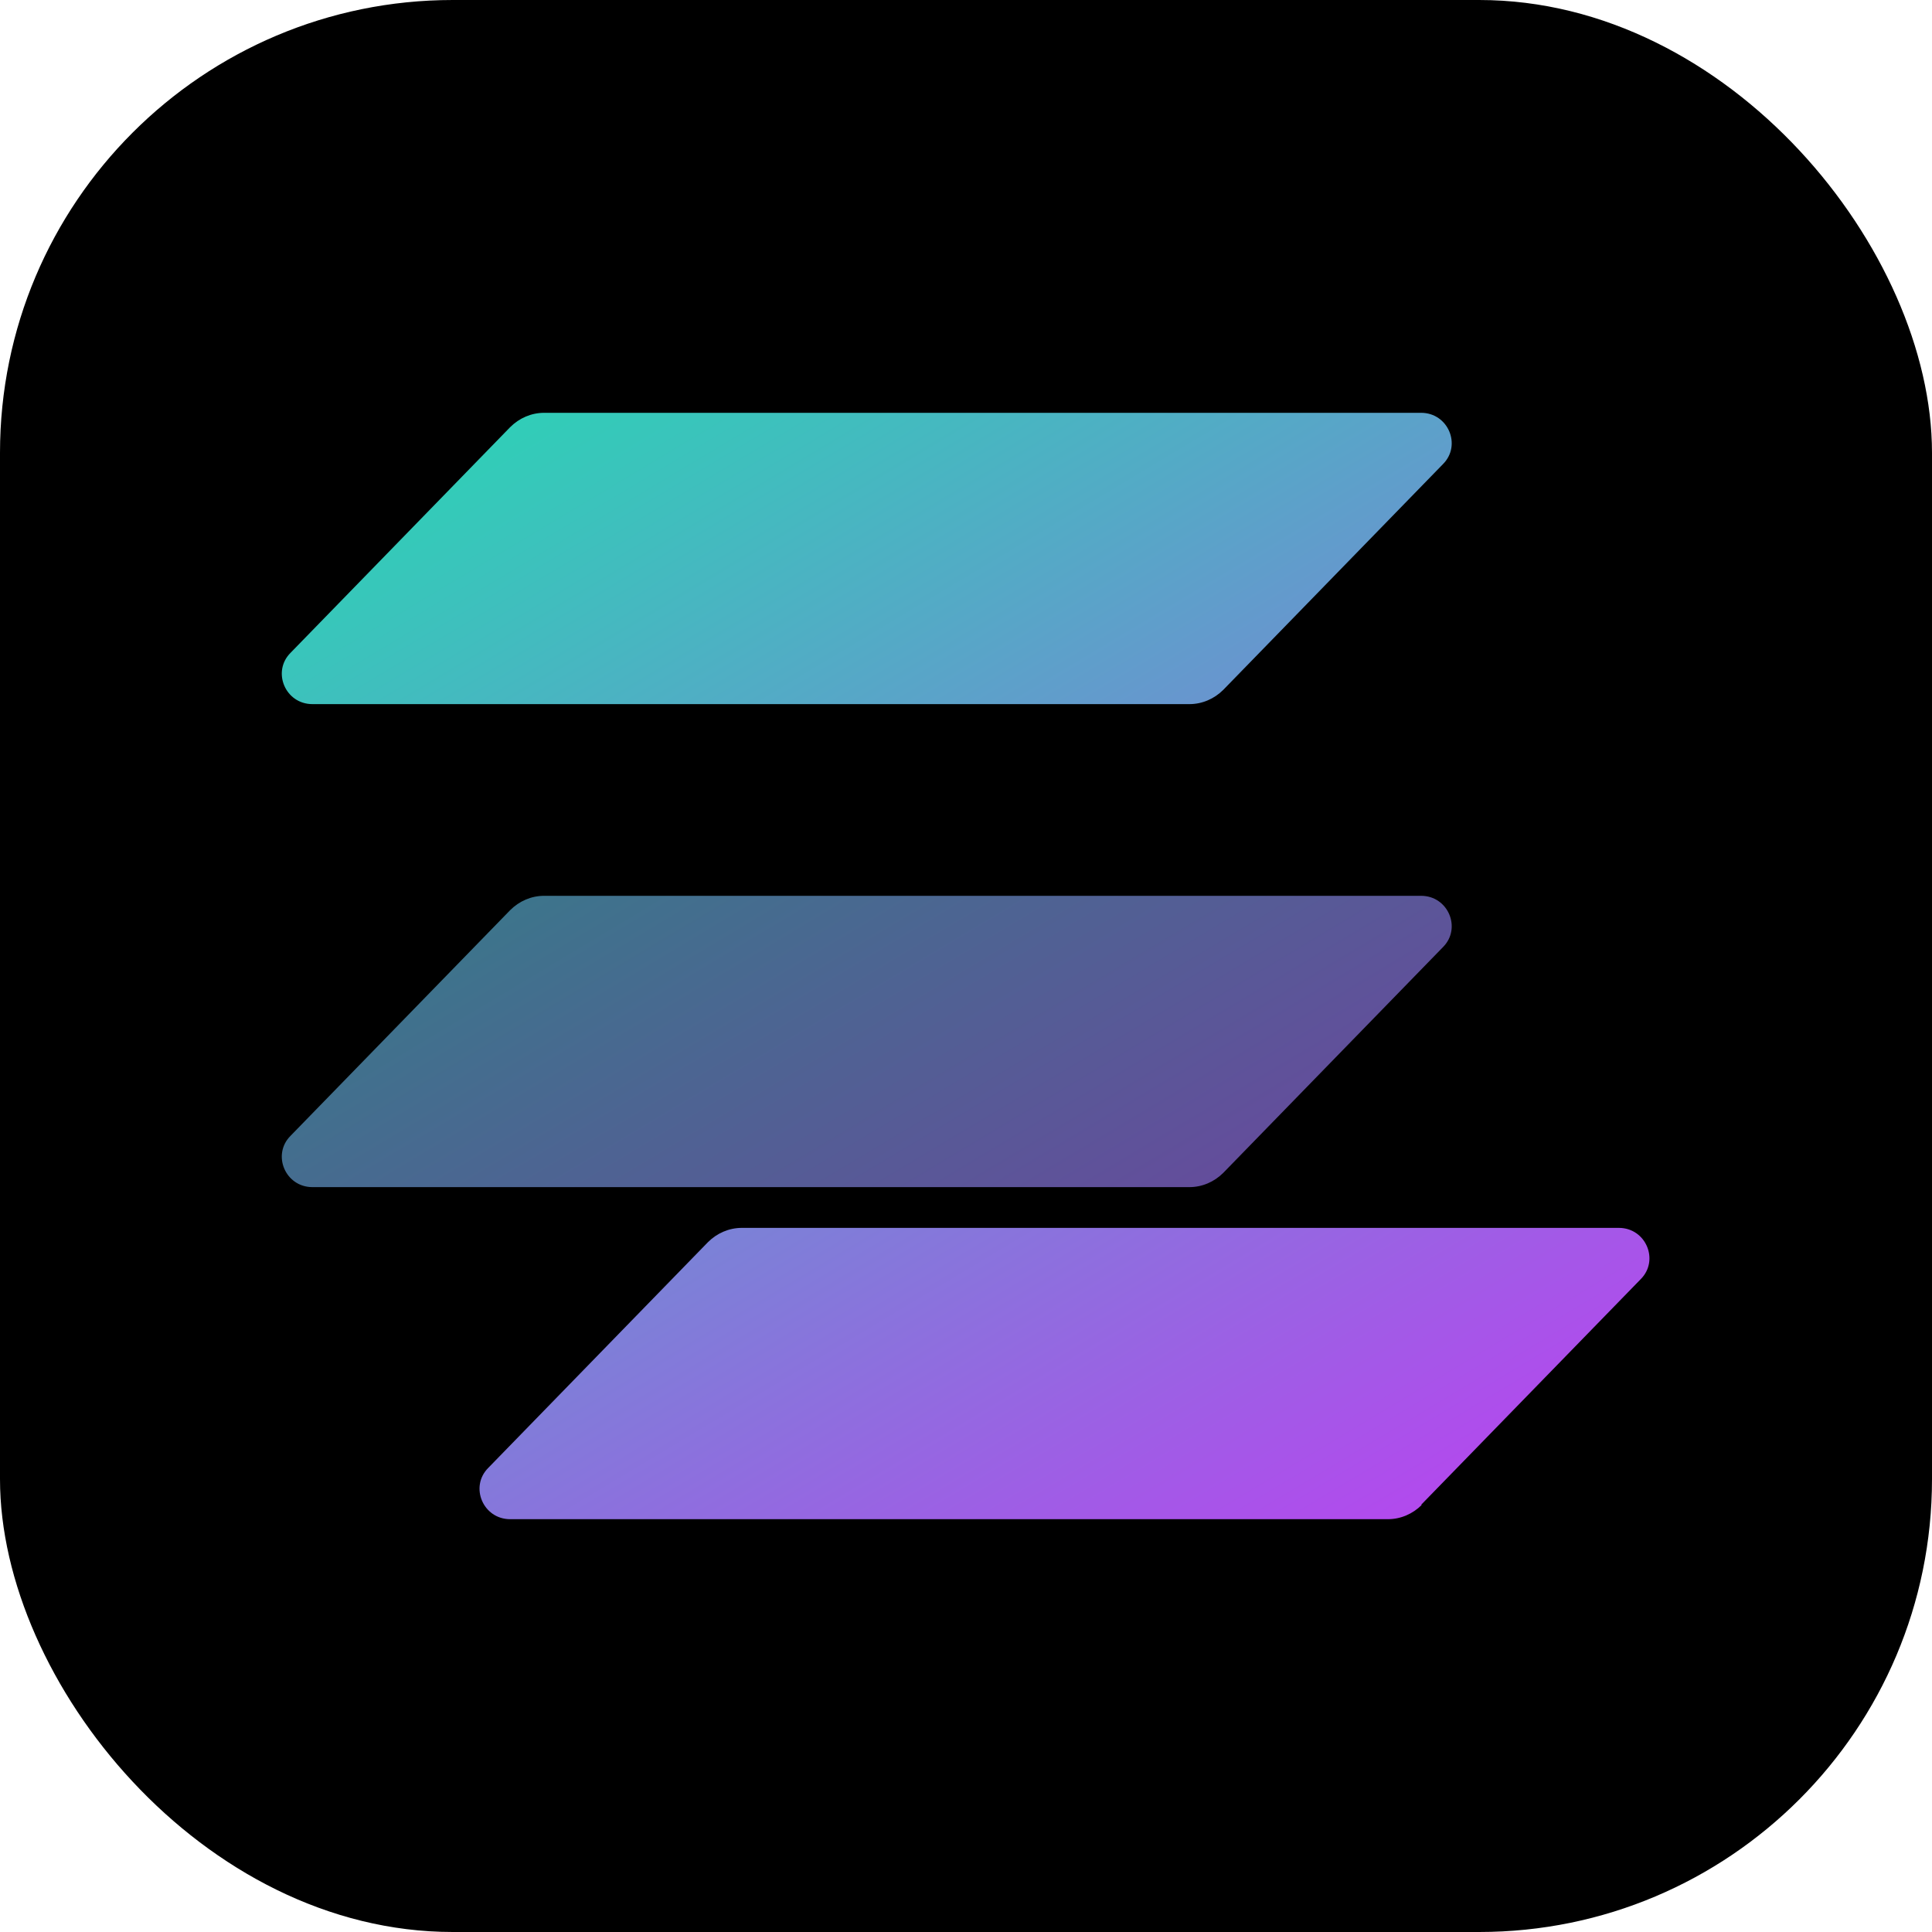 <?xml version="1.0" encoding="UTF-8"?>
<svg width="256" height="256" viewBox="0 0 256 256" xmlns="http://www.w3.org/2000/svg">
  <defs>
    <linearGradient id="solana-gradient-1" x1="19.428%" y1="-5.652%" x2="82.678%" y2="100%" gradientUnits="userSpaceOnUse">
      <stop stop-color="#00FFA3"/>
      <stop offset="1" stop-color="#DC1FFF"/>
    </linearGradient>
    <linearGradient id="solana-gradient-2" x1="19.428%" y1="-5.652%" x2="82.678%" y2="100%" gradientUnits="userSpaceOnUse">
      <stop stop-color="#00FFA3"/>
      <stop offset="1" stop-color="#DC1FFF"/>
    </linearGradient>
    <linearGradient id="solana-gradient-3" x1="19.428%" y1="-5.652%" x2="82.678%" y2="100%" gradientUnits="userSpaceOnUse">
      <stop stop-color="#00FFA3"/>
      <stop offset="1" stop-color="#DC1FFF"/>
    </linearGradient>
  </defs>
  <g fill="none" fill-rule="evenodd">
    <rect width="256" height="256" fill="#000" rx="60"/>
    <g fill-rule="nonzero">
      <path d="M67.6 56.6c1.2-1.2 2.8-1.9 4.5-1.9h116.2c3.6 0 5.4 4.3 2.9 6.8l-29.1 29.9c-1.2 1.2-2.8 1.9-4.5 1.9H41.4c-3.6 0-5.4-4.3-2.9-6.8l29.1-29.9z" fill="url(#solana-gradient-1)"/>
      <path d="M67.6 120.6c1.2-1.2 2.8-1.9 4.5-1.9h116.2c3.6 0 5.4 4.3 2.9 6.8l-29.1 29.9c-1.2 1.2-2.8 1.9-4.5 1.9H41.4c-3.6 0-5.4-4.3-2.9-6.8l29.1-29.9z" fill="url(#solana-gradient-2)" opacity=".7"/>
      <path d="M188.4 199.4c-1.2 1.2-2.8 1.9-4.5 1.9H67.6c-3.6 0-5.4-4.3-2.9-6.8l29.1-29.9c1.2-1.2 2.8-1.9 4.5-1.9h116.2c3.6 0 5.4 4.3 2.9 6.8l-29.1 29.9z" fill="url(#solana-gradient-3)"/>
    </g>
  </g>
</svg>
